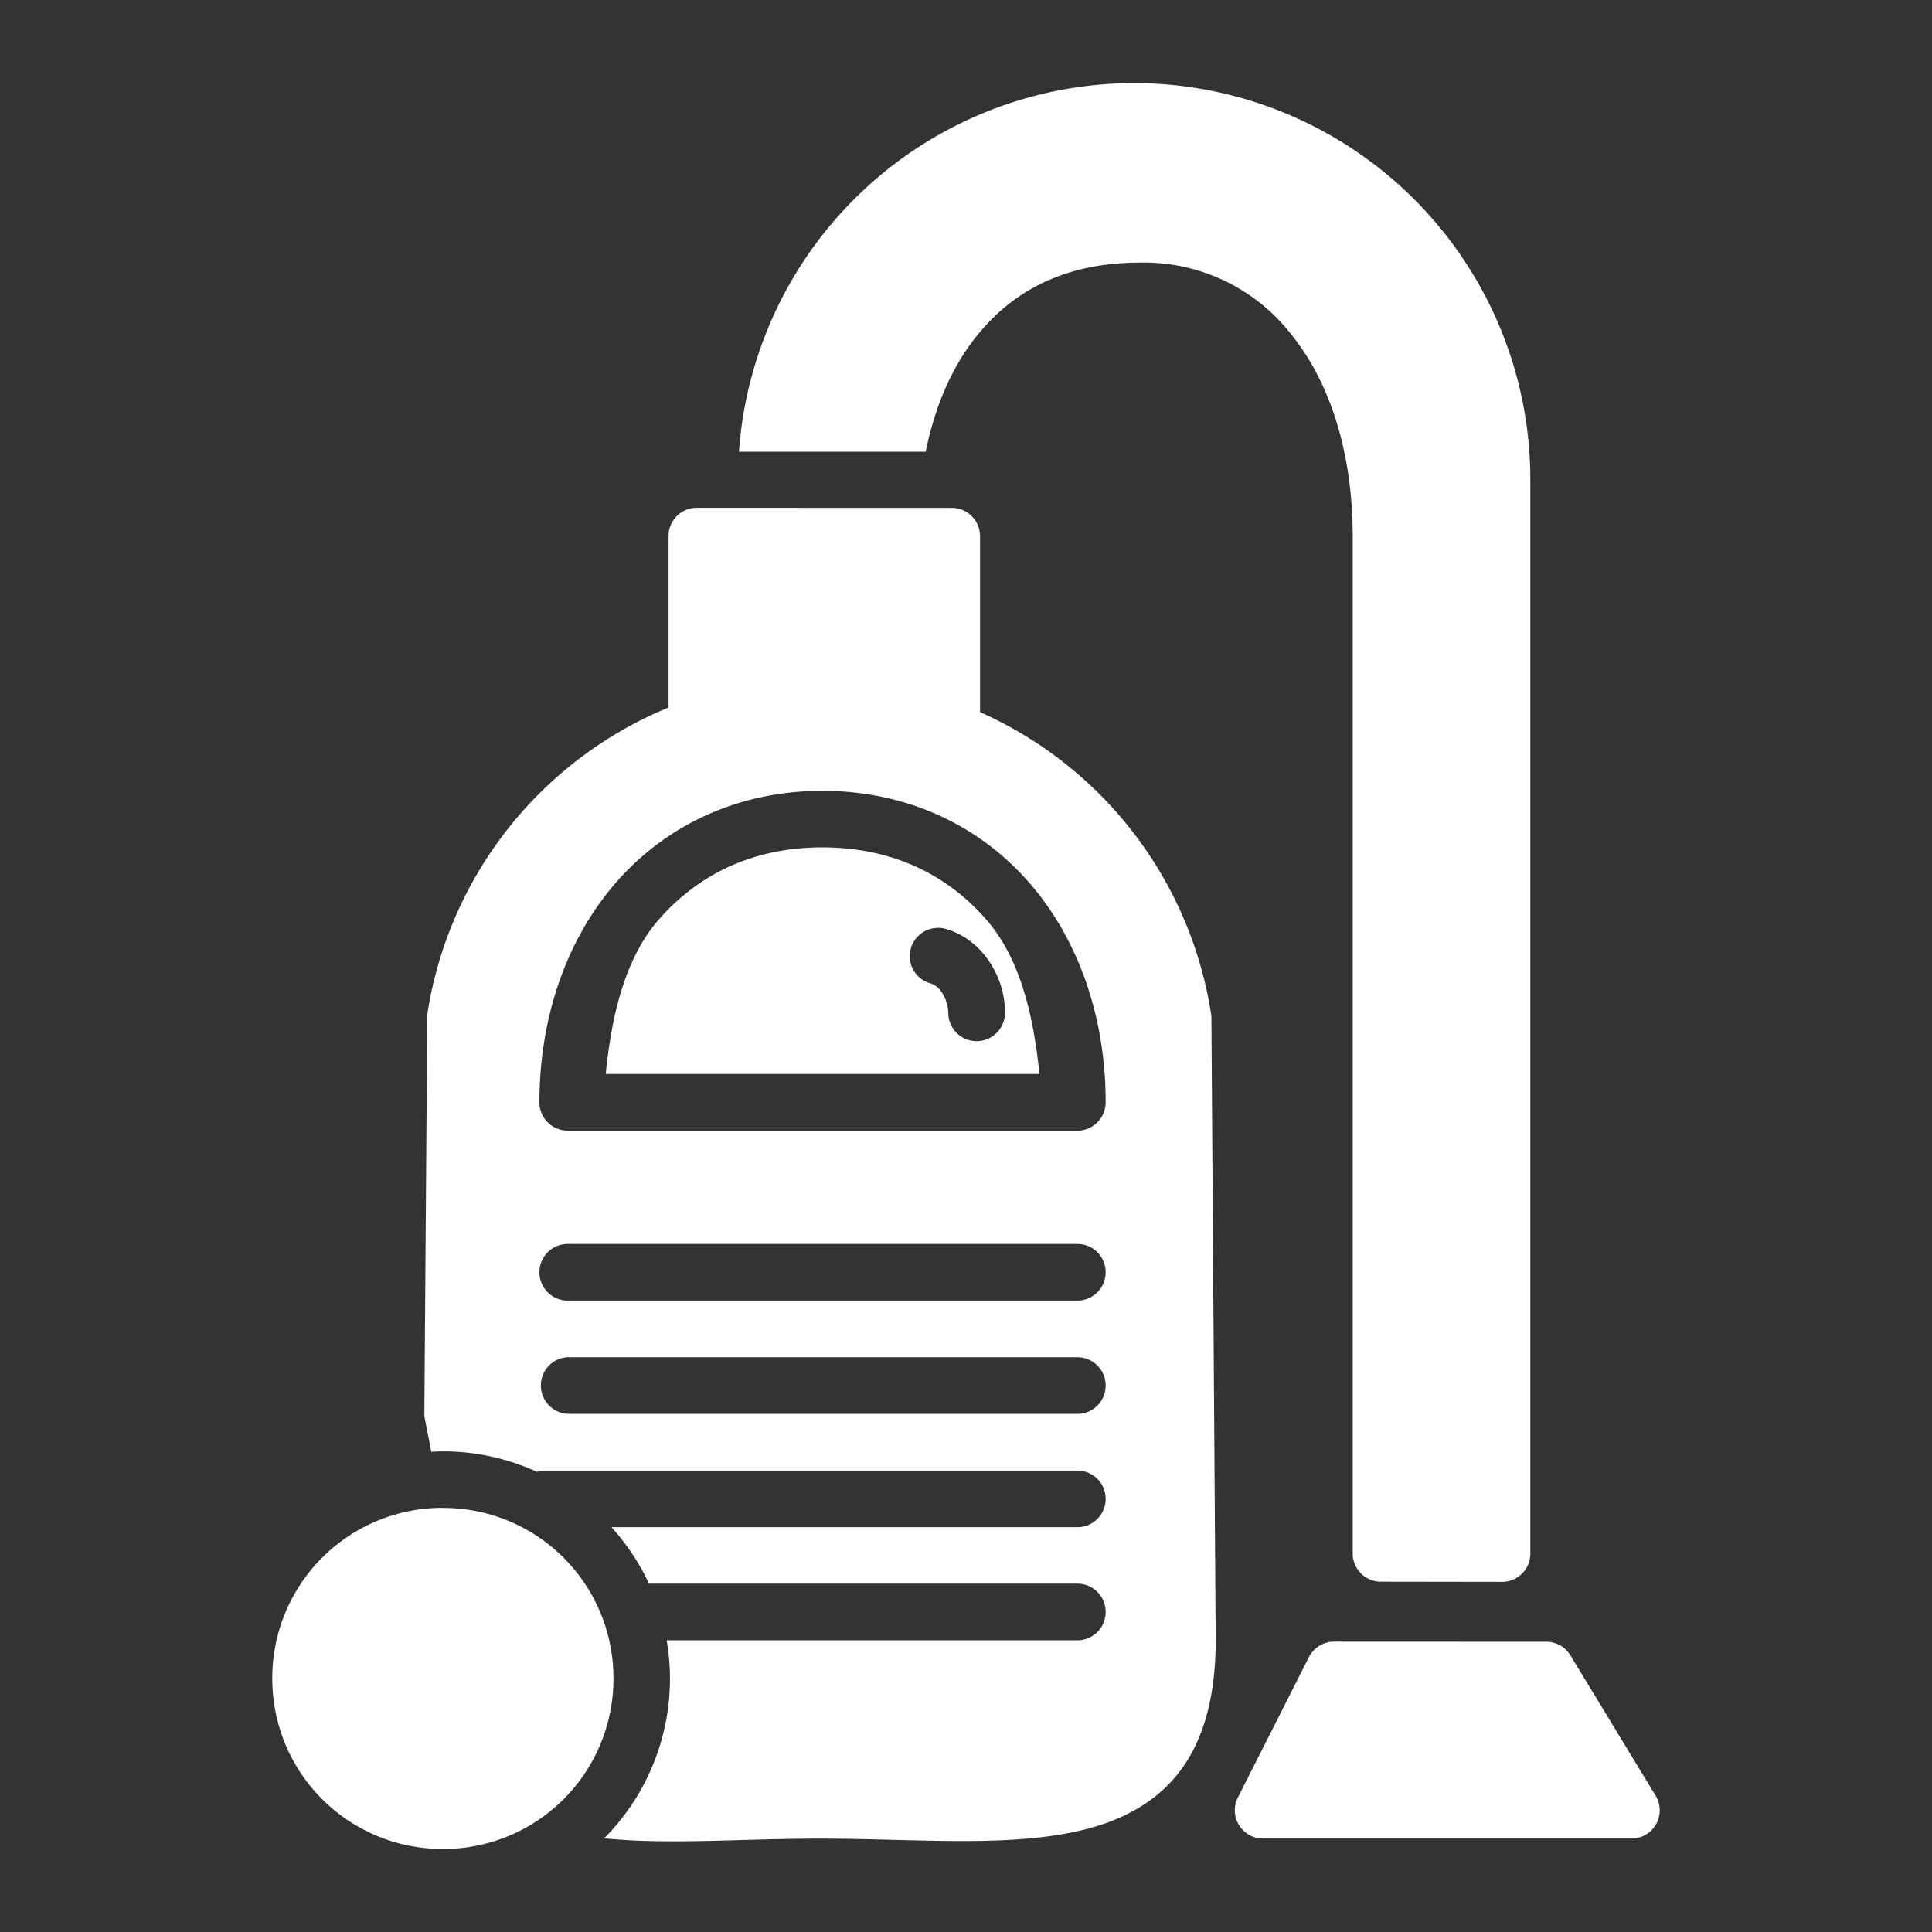 <svg xmlns="http://www.w3.org/2000/svg" width="64pt" style="fill-rule:evenodd;clip-rule:evenodd;stroke-linejoin:round;stroke-miterlimit:2" height="64pt" viewBox="0 0 22.578 22.578" fill="white" >
<rect x="0" y="0" width="22.578" height="22.578" fill="#333333" stroke="none"/>
<path d="M13.253 275.393a4.634 4.634 0 0 0-4.617 4.308h2.182c.11-.542.313-1 .594-1.35.438-.547 1.055-.86 1.912-.86a2.18 2.18 0 0 1 1.78.857c.437.55.704 1.358.704 2.338v11.89a.33.33 0 0 0 .33.33l1.415.002a.33.33 0 0 0 .331-.332v-12.553a4.635 4.635 0 0 0-4.63-4.63zm-5.107 4.963a.33.33 0 0 0-.333.33v2.004a4.638 4.638 0 0 0-2.817 3.57.33.33 0 0 0-.003.049l-.034 4.634a.33.33 0 0 0 .007.066l.075.38c.045-.003.09-.006.135-.006.392 0 .765.086 1.1.24a.33.33 0 0 1 .101-.015h6.214a.33.33 0 0 1 .33.33.33.33 0 0 1-.33.331H7.146c.176.197.326.417.438.66h5.007a.33.33 0 0 1 .33.332.33.33 0 0 1-.33.33h-4.8a2.647 2.647 0 0 1-.73 2.314c.745.077 1.601.004 2.512.004 1.17 0 2.25.112 3.124-.112.437-.112.835-.326 1.107-.696.27-.37.403-.871.403-1.51a.33.33 0 0 0 0-.002l-.05-7.26a.33.33 0 0 0-.002-.046 4.638 4.638 0 0 0-2.702-3.539v-2.057a.33.33 0 0 0-.33-.33zm1.465 3.308c1.003 0 1.851.417 2.426 1.084.575.667.884 1.572.884 2.555a.33.33 0 0 1-.33.332H6.634a.33.33 0 0 1-.33-.332c0-.983.31-1.888.884-2.555.575-.667 1.42-1.084 2.423-1.084zm0 .661c-.824 0-1.464.325-1.922.855-.386.449-.542 1.108-.61 1.793h5.068c-.069-.685-.225-1.344-.611-1.793-.457-.53-1.1-.855-1.925-.855zm1.337.94a.33.33 0 0 1 .107.013c.25.073.43.248.537.43.107.181.154.372.152.554a.33.33 0 0 1-.335.327.33.33 0 0 1-.327-.334.476.476 0 0 0-.061-.212c-.04-.068-.083-.11-.151-.13a.33.33 0 0 1-.225-.41.33.33 0 0 1 .303-.237zm-4.314 3.694h5.957a.33.33 0 0 1 .33.33.33.33 0 0 1-.33.332H6.634a.33.33 0 0 1-.33-.332.33.33 0 0 1 .33-.33zm.02 1.324h5.937a.33.33 0 0 1 .33.33.33.33 0 0 1-.33.332H6.653a.33.33 0 0 1-.332-.333.33.33 0 0 1 .332-.33zm-1.478 1.76a1.989 1.989 0 0 0-1.994 1.994c0 1.105.89 1.993 1.994 1.993a1.988 1.988 0 0 0 1.993-1.993 1.988 1.988 0 0 0-1.993-1.993zm10.415 1.564a.33.33 0 0 0-.296.183l-.828 1.637a.33.33 0 0 0 .296.481h4.301a.33.33 0 0 0 .283-.503l-.994-1.637a.33.33 0 0 0-.28-.16z"
 transform="translate(0 -274.422)"/></svg>
